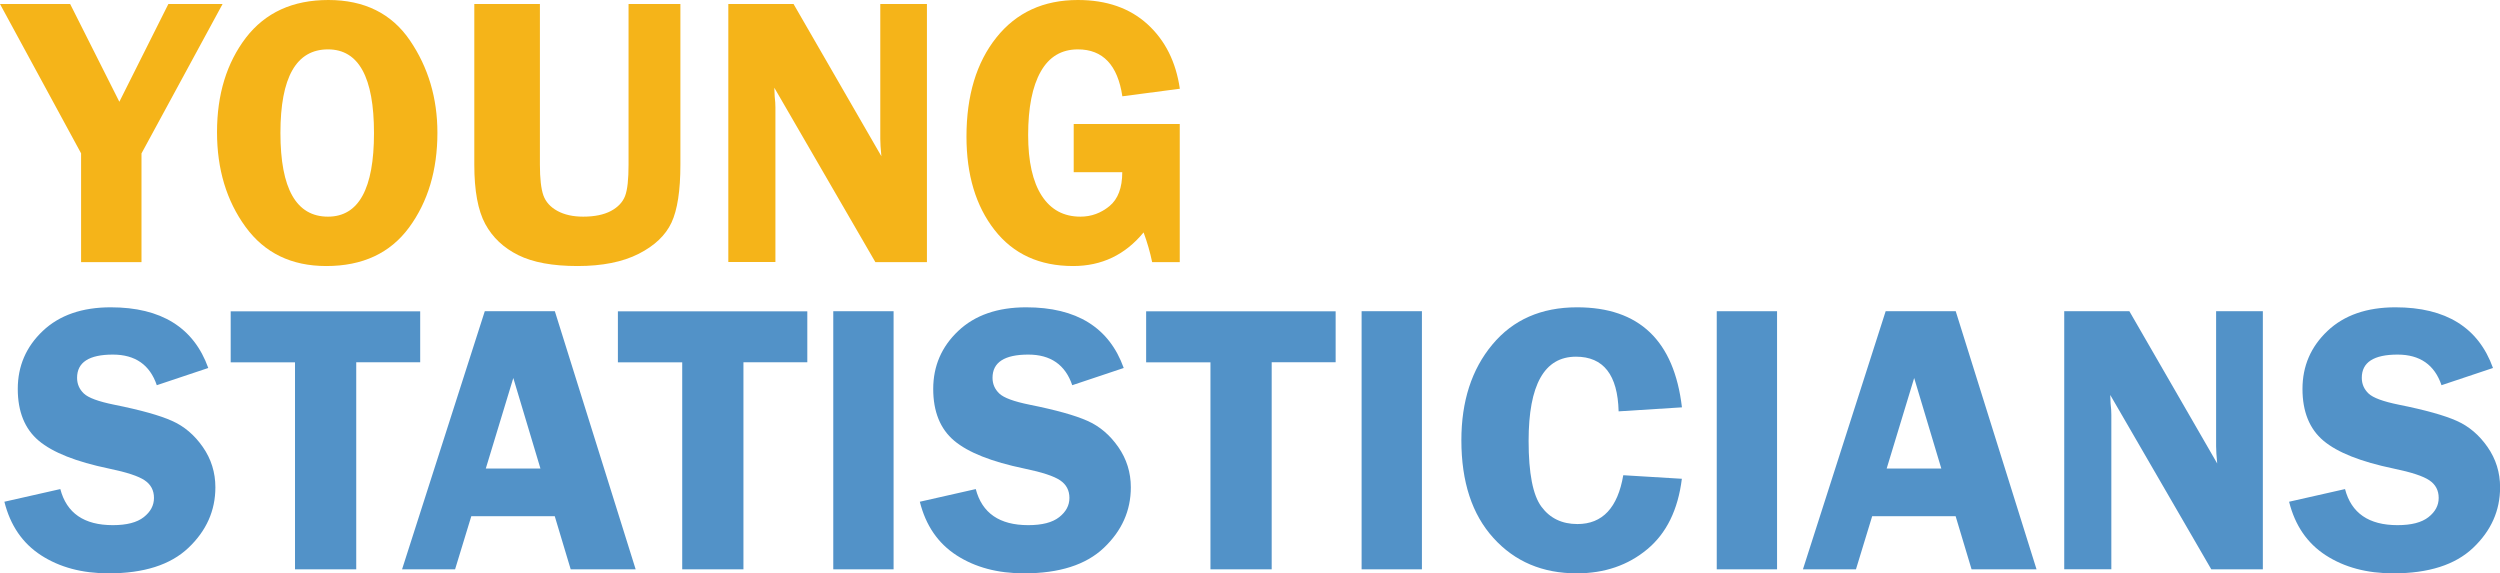 <?xml version="1.0" encoding="utf-8"?>
<!-- Generator: Adobe Illustrator 20.0.0, SVG Export Plug-In . SVG Version: 6.00 Build 0)  -->
<svg version="1.1" id="Layer_1" xmlns="http://www.w3.org/2000/svg" xmlns:xlink="http://www.w3.org/1999/xlink" x="0px" y="0px"
	 viewBox="0 0 2744 629.3" enable-background="new 0 0 2744 629.3" xml:space="preserve">
<path fill="#F5B419" d="M244.3,4.4l-89,164v119.3H89V168.3L0,4.4h77l54,107.3L184.8,4.4H244.3z"/>
<path fill="#F5B419" d="M358.1,292c-38.2,0-67.7-14.3-88.6-43s-31.3-63.3-31.3-104c0-41.4,10.6-75.9,31.7-103.6
	C291.2,13.8,321.3,0,360.4,0c39.5,0,69.4,14.8,89.5,44.3c20.1,29.5,30.2,63.3,30.2,101.4c0,41.1-10.4,75.8-31.1,104
	C428.2,277.9,398,292,358.1,292z M360,54.2c-34.8,0-52.2,30.6-52.2,91.7c0,61.3,17.4,91.9,52.2,91.9c33.7,0,50.5-30.6,50.5-91.7
	C410.5,84.8,393.7,54.2,360,54.2z"/>
<path fill="#F5B419" d="M746.8,4.4v176.4c0,28.5-3.3,49.7-9.8,63.6c-6.5,13.9-18.5,25.3-36,34.2c-17.5,8.9-39.9,13.4-67.1,13.4
	c-27.3,0-49-4-65.1-12c-16.1-8-28.2-19.4-36.2-34.2c-8-14.8-12-36.5-12-65V4.4h72v176.4c0,15.2,1.3,26.4,3.8,33.6
	c2.6,7.2,7.7,12.9,15.4,17.1c7.7,4.2,17.1,6.3,28.3,6.3c12.5,0,22.6-2.1,30.4-6.2c7.8-4.2,13-9.7,15.6-16.5
	c2.6-6.8,3.8-18.3,3.8-34.4V4.4H746.8z"/>
<path fill="#F5B419" d="M1017.4,4.4v283.3h-56.6L849.9,96.3c0.1,4.8,0.3,8,0.4,9.5c0.6,4.8,0.8,8.9,0.8,12.2v169.6h-51.7V4.4H871
	l96.4,167.1c-0.8-8.3-1.2-14.6-1.2-18.9V4.4H1017.4z"/>
<path fill="#F5B419" d="M1294.9,136.2v151.5h-30.3c-2.2-10.7-5.3-21.5-9.4-32.6c-20.2,24.6-46,36.9-77.3,36.9
	c-37,0-65.7-13.2-86.3-39.6c-20.6-26.4-30.8-60.6-30.8-102.5c0-45.1,11-81.4,32.9-108.8c21.9-27.4,51.7-41.1,89.4-41.1
	c31.5,0,57,8.9,76.4,26.6c19.4,17.7,31.2,41.3,35.5,70.8l-63.1,8.3c-5.1-34.3-21.4-51.5-48.8-51.5c-18,0-31.6,8.1-40.8,24.4
	c-9.2,16.3-13.8,39.5-13.8,69.6c0,29.1,5,51.3,14.9,66.6c10,15.4,24.1,23,42.5,23c11.9,0,22.5-3.9,31.9-11.6
	c9.3-7.7,14-20.1,14-37.2h-53.3v-52.9H1294.9z"/>
<path fill="#5292C8" d="M228.6,403.9l-56.5,18.9c-7.6-22.4-23.7-33.6-48.2-33.6c-26.2,0-39.3,8.5-39.3,25.5c0,6.8,2.5,12.5,7.4,17.2
	c4.9,4.7,16,8.8,33.3,12.3c28.9,5.8,50,11.7,63.4,17.7c13.4,5.9,24.7,15.5,33.9,28.7c9.2,13.2,13.8,28,13.8,44.3
	c0,25.6-9.9,47.7-29.6,66.4c-19.7,18.7-48.9,28-87.6,28c-29,0-53.7-6.6-74.1-19.8c-20.4-13.2-33.8-32.8-40.3-58.8l61.4-13.9
	c6.9,26.4,26.1,39.6,57.6,39.6c15.2,0,26.5-2.9,34-8.8c7.5-5.9,11.2-12.9,11.2-21.1c0-8.3-3.4-14.7-10.2-19.3
	c-6.8-4.6-19.8-8.9-39.2-12.9c-36.1-7.5-61.8-17.7-77.1-30.6c-15.3-12.9-23-31.9-23-56.8c0-25.2,9.2-46.4,27.5-63.7
	c18.3-17.3,43.2-25.9,74.5-25.9C176.9,337.3,212.7,359.5,228.6,403.9z"/>
<path fill="#5292C8" d="M461.2,341.6v56h-70.2v227.3h-67.2V397.7h-70.6v-56H461.2z"/>
<path fill="#5292C8" d="M609,341.6l88.7,283.3h-71.3l-17.5-58.3h-91.6l-17.8,58.3h-58.2l90.8-283.3H609z M533.2,514.3h60l-29.8-99.4
	L533.2,514.3z"/>
<path fill="#5292C8" d="M886.1,341.6v56H816v227.3h-67.2V397.7h-70.6v-56H886.1z"/>
<path fill="#5292C8" d="M980.8,341.6v283.3h-66.2V341.6H980.8z"/>
<path fill="#5292C8" d="M1233.4,403.9l-56.5,18.9c-7.6-22.4-23.7-33.6-48.2-33.6c-26.2,0-39.3,8.5-39.3,25.5
	c0,6.8,2.5,12.5,7.4,17.2c4.9,4.7,16,8.8,33.3,12.3c28.9,5.8,50,11.7,63.4,17.7c13.4,5.9,24.7,15.5,33.9,28.7
	c9.2,13.2,13.8,28,13.8,44.3c0,25.6-9.9,47.7-29.6,66.4c-19.7,18.7-48.9,28-87.6,28c-29,0-53.7-6.6-74.1-19.8
	c-20.4-13.2-33.8-32.8-40.3-58.8l61.4-13.9c6.9,26.4,26.1,39.6,57.6,39.6c15.2,0,26.5-2.9,34-8.8c7.5-5.9,11.2-12.9,11.2-21.1
	c0-8.3-3.4-14.7-10.2-19.3c-6.8-4.6-19.8-8.9-39.2-12.9c-36.1-7.5-61.8-17.7-77.1-30.6c-15.3-12.9-23-31.9-23-56.8
	c0-25.2,9.2-46.4,27.5-63.7c18.3-17.3,43.2-25.9,74.5-25.9C1181.7,337.3,1217.5,359.5,1233.4,403.9z"/>
<path fill="#5292C8" d="M1466,341.6v56h-70.2v227.3h-67.2V397.7h-70.6v-56H1466z"/>
<path fill="#5292C8" d="M1560.7,341.6v283.3h-66.2V341.6H1560.7z"/>
<path fill="#5292C8" d="M1846.1,447.1l-69.5,4.4c-1-40-16.6-60-46.8-60c-34.7,0-52,30.8-52,92.4c0,35.6,4.7,59.7,14.1,72.3
	c9.4,12.7,22.6,19,39.5,19c27.5,0,44.2-17.9,50.3-53.6l64.3,3.9c-4.2,33.9-16.8,59.7-37.9,77.3c-21.1,17.6-46.9,26.5-77.5,26.5
	c-37.5,0-68-12.9-91.4-38.8c-23.5-25.9-35.2-61.6-35.2-107.3c0-42.8,11.3-77.8,34-105c22.7-27.3,53.7-40.9,93-40.9
	C1799.2,337.3,1837.5,373.9,1846.1,447.1z"/>
<path fill="#5292C8" d="M1950.5,341.6v283.3h-66.2V341.6H1950.5z"/>
<path fill="#5292C8" d="M2146.6,341.6l88.7,283.3h-71.3l-17.5-58.3h-91.6l-17.8,58.3h-58.2l90.8-283.3H2146.6z M2070.8,514.3h60
	l-29.8-99.4L2070.8,514.3z"/>
<path fill="#5292C8" d="M2483.7,341.6v283.3h-56.6l-110.9-191.4c0.1,4.8,0.3,8,0.4,9.5c0.6,4.8,0.8,8.9,0.8,12.2v169.6h-51.7V341.6
	h71.5l96.4,167.1c-0.8-8.3-1.2-14.6-1.2-18.9V341.6H2483.7z"/>
<path fill="#5292C8" d="M2736.3,403.9l-56.5,18.9c-7.6-22.4-23.7-33.6-48.2-33.6c-26.2,0-39.3,8.5-39.3,25.5
	c0,6.8,2.5,12.5,7.4,17.2c4.9,4.7,16,8.8,33.3,12.3c28.9,5.8,50,11.7,63.4,17.7c13.4,5.9,24.7,15.5,33.9,28.7
	c9.2,13.2,13.8,28,13.8,44.3c0,25.6-9.9,47.7-29.6,66.4c-19.7,18.7-48.9,28-87.6,28c-29,0-53.7-6.6-74.1-19.8
	c-20.4-13.2-33.8-32.8-40.3-58.8l61.4-13.9c6.9,26.4,26.1,39.6,57.6,39.6c15.2,0,26.5-2.9,34-8.8c7.5-5.9,11.2-12.9,11.2-21.1
	c0-8.3-3.4-14.7-10.2-19.3c-6.8-4.6-19.8-8.9-39.2-12.9c-36.1-7.5-61.8-17.7-77.1-30.6c-15.3-12.9-23-31.9-23-56.8
	c0-25.2,9.2-46.4,27.5-63.7c18.3-17.3,43.2-25.9,74.5-25.9C2684.6,337.3,2720.4,359.5,2736.3,403.9z"/>
</svg>

